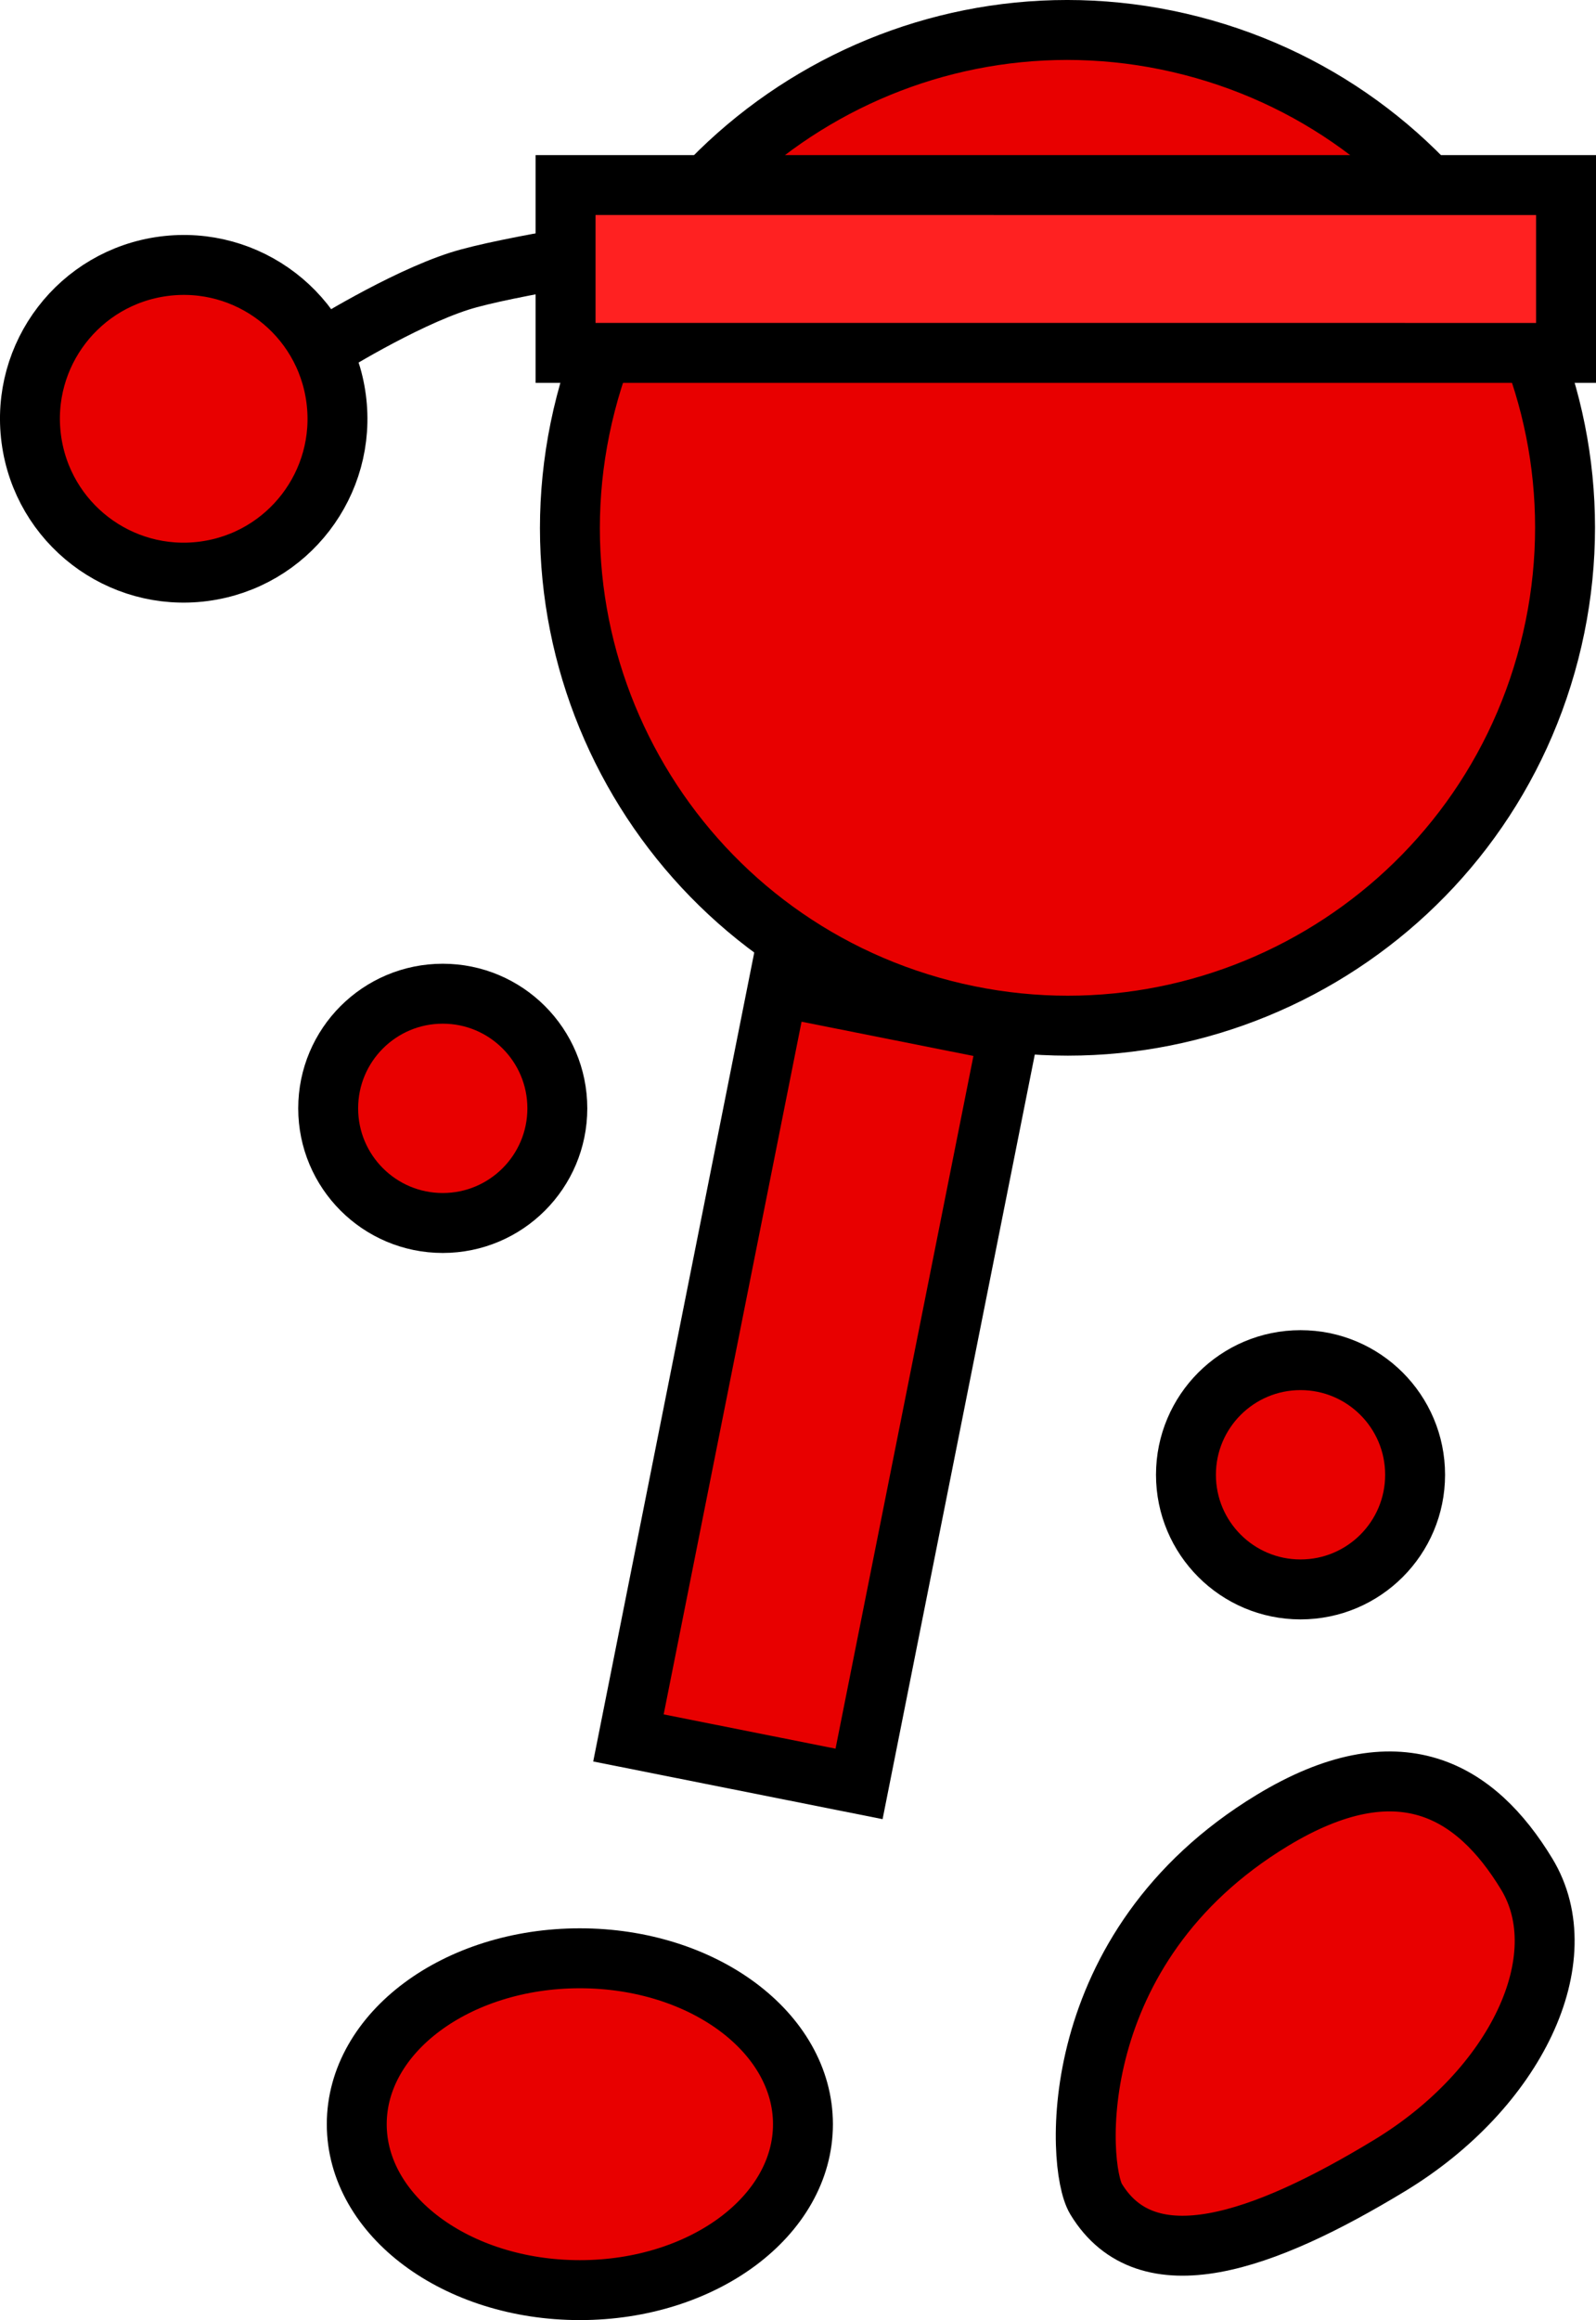 <svg version="1.1" xmlns="http://www.w3.org/2000/svg" xmlns:xlink="http://www.w3.org/1999/xlink" width="53.281" height="77.409" viewBox="0,0,53.281,77.409"><g transform="translate(-210.136,-148.414)"><g data-paper-data="{&quot;isPaintingLayer&quot;:true}" fill-rule="nonzero" stroke="#000000" stroke-width="2" stroke-linejoin="miter" stroke-miterlimit="10" stroke-dasharray="" stroke-dashoffset="0" style="mix-blend-mode: normal"><path d="M220.936,160.046c0,0 2.595,-1.628 4.534,-2.251c1.537,-0.494 6.18,-1.19 6.18,-1.19" fill="none" stroke-linecap="round"/><path d="M211.18,163.057c-0.37,-2.811 1.608,-5.389 4.419,-5.759c2.811,-0.37 5.389,1.608 5.759,4.419c0.37,2.811 -1.608,5.389 -4.419,5.759c-2.811,0.37 -5.389,-1.608 -5.759,-4.419z" fill="#e80000" stroke-linecap="butt"/><path d="M229.69,161.886c2.286,-8.882 11.34,-14.23 20.222,-11.944c8.882,2.286 14.23,11.34 11.944,20.222c-2.286,8.882 -11.34,14.23 -20.222,11.944c-8.882,-2.286 -14.23,-11.34 -11.944,-20.222z" fill="#e80000" stroke-linecap="butt"/><path d="M231.116,206.4l4.994,-25.073l7.699,1.534l-4.994,25.073z" fill="#e80000" stroke-linecap="butt"/><path d="M221.092,185.394c0,-2.112 1.712,-3.825 3.825,-3.825c2.112,0 3.825,1.712 3.825,3.825c0,2.112 -1.712,3.825 -3.825,3.825c-2.112,0 -3.825,-1.712 -3.825,-3.825z" fill="#e80000" stroke-linecap="butt"/><path d="M249.728,197.62c0,-2.112 1.712,-3.825 3.825,-3.825c2.112,0 3.825,1.712 3.825,3.825c0,2.112 -1.712,3.825 -3.825,3.825c-2.112,0 -3.825,-1.712 -3.825,-3.825z" fill="#e80000" stroke-linecap="butt"/><path d="M229.494,213.752c4.113,0 7.448,2.478 7.448,5.536c0,3.057 -3.335,5.536 -7.448,5.536c-4.113,0 -7.448,-2.478 -7.448,-5.536c0,-3.057 3.335,-5.536 7.448,-5.536z" data-paper-data="{&quot;index&quot;:null}" fill="#e80000" stroke-linecap="butt"/><path d="M252.604,209.156c4.23,-2.566 6.8,-1.016 8.501,1.788c1.701,2.804 -0.349,7.157 -4.579,9.723c-4.23,2.566 -8.098,3.922 -9.799,1.118c-0.657,-1.083 -1.107,-8.393 5.877,-12.629z" data-paper-data="{&quot;index&quot;:null}" fill="#e80000" stroke-linecap="butt"/><path d="M229.017,160.188l0,-5.6l33.4,0.001l-0,5.6z" fill="#ff2121" stroke-linecap="butt"/></g></g></svg>
